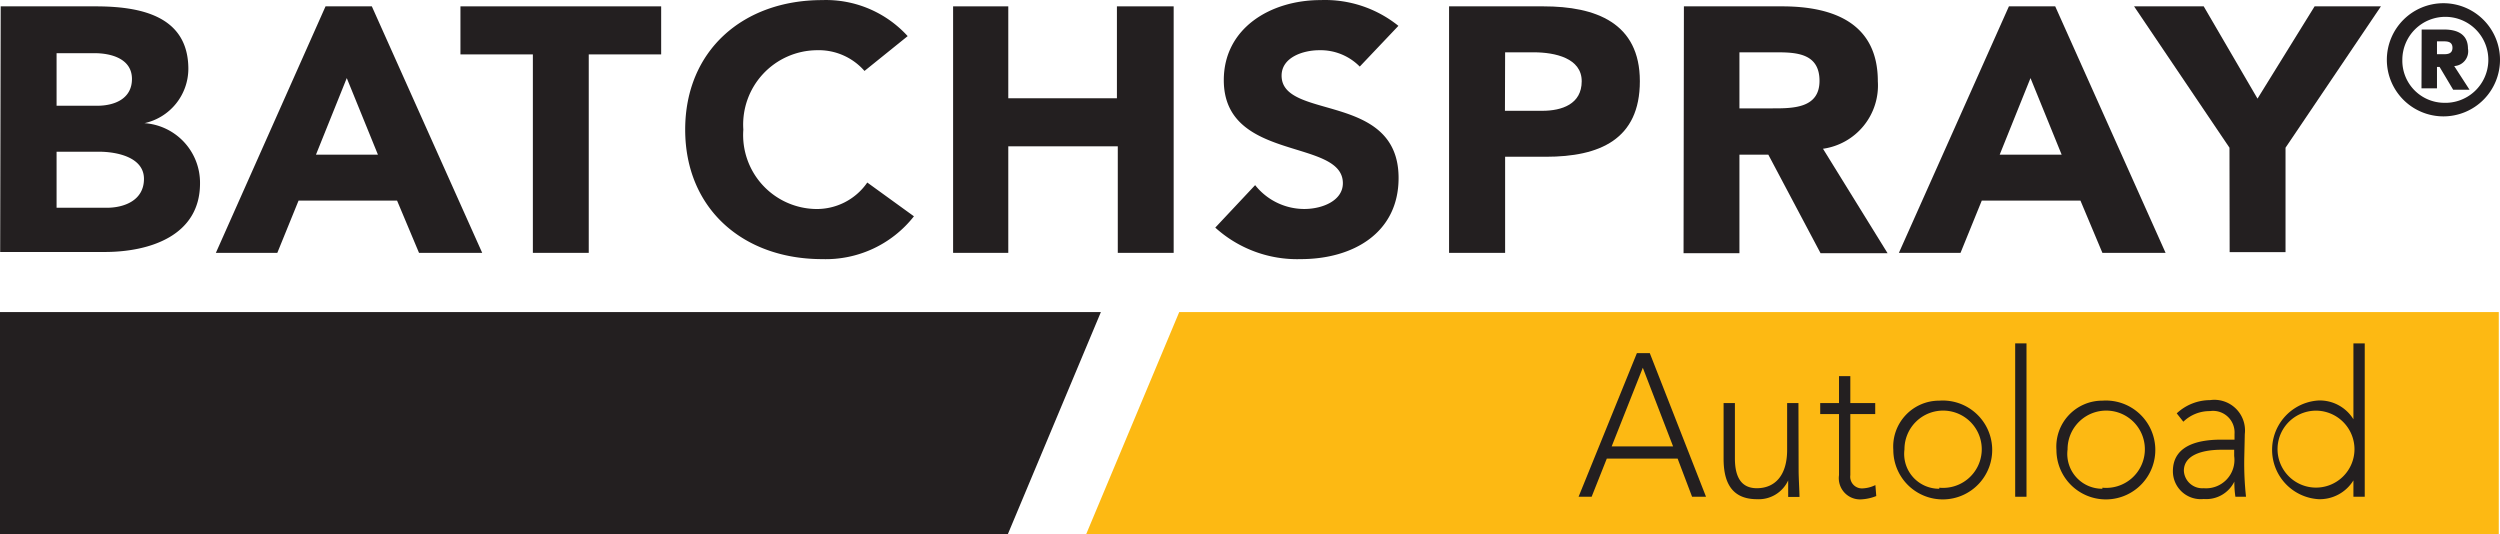 <svg id="Group_825" data-name="Group 825" xmlns="http://www.w3.org/2000/svg" viewBox="1565 1601 143.61 30.695">
  <defs>
    <style>
      .cls-1 {
        fill: #fdb913;
      }

      .cls-2 {
        fill: #231f20;
      }
    </style>
  </defs>
  <path id="Path_102" data-name="Path 102" class="cls-1" d="M143.54,17.92H67.74L62.39,30.69h81.15Z" transform="translate(1565 1601.005)"/>
  <path id="Path_103" data-name="Path 103" class="cls-2" d="M0,17.92V30.69H57.89l5.35-12.77Z" transform="translate(1565 1601.005)"/>
  <path id="Path_104" data-name="Path 104" class="cls-2" d="M107.11,33.21h.74l3.23,8.25h-.8l-.83-2.19h-4.07l-.87,2.19h-.75Zm.34.84-1.79,4.52h3.53Z" transform="translate(1551.92 1588.075)"/>
  <path id="Path_105" data-name="Path 105" class="cls-2" d="M116.4,39.95c0,.4.05,1.24.05,1.52h-.65v-.95h0A1.86,1.86,0,0,1,114,41.6c-1.56,0-1.91-1.14-1.91-2.32v-3.2h.65v3.17c0,.87.23,1.72,1.26,1.72s1.74-.72,1.74-2.2V36.08h.65Z" transform="translate(1551.92 1588.075)"/>
  <path id="Path_106" data-name="Path 106" class="cls-2" d="M120.8,36.71h-1.43v3.51a.67.67,0,0,0,.7.76,1.83,1.83,0,0,0,.74-.19l.05.63a2.7,2.7,0,0,1-.85.19,1.22,1.22,0,0,1-1.29-1.39V36.71h-1.08v-.63h1.08V34.53h.65v1.55h1.43Z" transform="translate(1551.92 1588.075)"/>
  <path id="Path_107" data-name="Path 107" class="cls-2" d="M124.48,35.94a2.84,2.84,0,1,1-2.64,2.83,2.64,2.64,0,0,1,2.64-2.83Zm0,5a2.22,2.22,0,1,0-2-2.2,2,2,0,0,0,2,2.26Z" transform="translate(1551.92 1588.075)"/>
  <path id="Path_108" data-name="Path 108" class="cls-2" d="M128.84,32.65h.65v8.81h-.65Z" transform="translate(1551.92 1588.075)"/>
  <path id="Path_109" data-name="Path 109" class="cls-2" d="M133.85,35.94a2.84,2.84,0,1,1-2.64,2.83,2.64,2.64,0,0,1,2.64-2.83Zm0,5a2.22,2.22,0,1,0-2-2.2,2,2,0,0,0,2,2.26Z" transform="translate(1551.92 1588.075)"/>
  <path id="Path_110" data-name="Path 110" class="cls-2" d="M142,39.2a17.687,17.687,0,0,0,.1,2.26h-.61a5.661,5.661,0,0,1-.06-.87h0a1.8,1.8,0,0,1-1.76,1,1.6,1.6,0,0,1-1.77-1.6c0-1.64,1.79-1.81,2.78-1.81h.76v-.33a1.237,1.237,0,0,0-1.41-1.31,2.17,2.17,0,0,0-1.53.61l-.38-.48a2.81,2.81,0,0,1,1.91-.76,1.76,1.76,0,0,1,2,1.95Zm-1.3-.44c-1.09,0-2.17.29-2.17,1.21a1.06,1.06,0,0,0,1.14,1,1.63,1.63,0,0,0,1.75-1.85v-.36Z" transform="translate(1551.92 1588.075)"/>
  <path id="Path_111" data-name="Path 111" class="cls-2" d="M148.27,40.52h0a2.27,2.27,0,0,1-2,1.08,2.84,2.84,0,0,1,0-5.67,2.27,2.27,0,0,1,2,1.08h0V32.65h.65v8.81h-.65Zm-2-4a2.21,2.21,0,1,0,2.061,2.205A2.22,2.22,0,0,0,146.27,36.52Z" transform="translate(1551.92 1588.075)"/>
  <path id="Path_112" data-name="Path 112" class="cls-2" d="M13.12,13.29h5.44c2.55,0,5.34.52,5.34,3.6A3.21,3.21,0,0,1,21.38,20h0a3.43,3.43,0,0,1,3.19,3.46c0,3-2.88,3.94-5.48,3.94h-6ZM16.33,19h2.33c1,0,2-.4,2-1.54s-1.15-1.48-2.16-1.48H16.33Zm0,5.86h2.88c1,0,2.14-.42,2.14-1.66s-1.54-1.56-2.6-1.56H16.33Z" transform="translate(1551.92 1588.075)"/>
  <path id="Path_113" data-name="Path 113" class="cls-2" d="M31.78,13.29h2.66l6.34,14.16H37.15l-1.26-3H30.23l-1.22,3H25.48ZM33,17.41l-1.77,4.4h3.56Z" transform="translate(1551.92 1588.075)"/>
  <path id="Path_114" data-name="Path 114" class="cls-2" d="M43.69,16.05H39.53V13.29H51.06v2.76H46.9v11.4H43.69Z" transform="translate(1551.92 1588.075)"/>
  <path id="Path_115" data-name="Path 115" class="cls-2" d="M62.74,17A3.49,3.49,0,0,0,60,15.81a4.27,4.27,0,0,0-4.22,4.56,4.25,4.25,0,0,0,4.12,4.56,3.52,3.52,0,0,0,3-1.52l2.68,1.94a6.44,6.44,0,0,1-5.27,2.46c-4.55,0-7.87-2.9-7.87-7.44s3.32-7.44,7.87-7.44A6.35,6.35,0,0,1,65.22,15Z" transform="translate(1551.92 1588.075)"/>
  <path id="Path_116" data-name="Path 116" class="cls-2" d="M67.83,13.29H71v5.28h6.24V13.29H80.5V27.45H77.29V21.33H71v6.12H67.83Z" transform="translate(1551.92 1588.075)"/>
  <path id="Path_117" data-name="Path 117" class="cls-2" d="M91.19,16.75a3.16,3.16,0,0,0-2.33-.94c-.91,0-2.16.4-2.16,1.46,0,2.58,6.72.92,6.72,5.88,0,3.16-2.62,4.66-5.62,4.66A7,7,0,0,1,82.89,26l2.29-2.44A3.61,3.61,0,0,0,88,24.93c1.05,0,2.22-.48,2.22-1.48,0-2.6-6.84-1.2-6.84-5.92,0-3,2.7-4.6,5.56-4.6a6.72,6.72,0,0,1,4.47,1.48Z" transform="translate(1551.92 1588.075)"/>
  <path id="Path_118" data-name="Path 118" class="cls-2" d="M96.32,13.29h5.42c3,0,5.54.94,5.54,4.3s-2.33,4.34-5.4,4.34H99.54v5.52H96.32Zm3.21,6h2.14c1.13,0,2.27-.38,2.27-1.7s-1.52-1.66-2.76-1.66H99.54Z" transform="translate(1551.92 1588.075)"/>
  <path id="Path_119" data-name="Path 119" class="cls-2" d="M109.81,13.29h5.64c3,0,5.5,1,5.5,4.3a3.67,3.67,0,0,1-3.15,3.88l3.71,6h-3.85l-3-5.66H113v5.66h-3.21ZM113,19.15h1.9c1.17,0,2.7,0,2.7-1.58s-1.32-1.64-2.49-1.64H113Z" transform="translate(1551.92 1588.075)"/>
  <path id="Path_120" data-name="Path 120" class="cls-2" d="M128.48,13.29h2.66l6.34,14.16h-3.63l-1.26-3h-5.67l-1.22,3h-3.54Zm1.24,4.12-1.77,4.4h3.56Z" transform="translate(1551.92 1588.075)"/>
  <path id="Path_121" data-name="Path 121" class="cls-2" d="M141.15,21.41l-5.48-8.12h4l3.09,5.3,3.28-5.3h3.81l-5.48,8.12v6h-3.21Z" transform="translate(1551.92 1588.075)"/>
  <path id="Path_122" data-name="Path 122" class="cls-2" d="M153.44,13.11a3.25,3.25,0,1,1-3.25,3.25,3.25,3.25,0,0,1,3.25-3.25Zm0,5.72a2.47,2.47,0,1,0-2.36-2.47,2.42,2.42,0,0,0,2.36,2.47Zm-1.25-4.21h1.21c.37,0,1.45,0,1.45,1.1a.85.85,0,0,1-.79,1l.88,1.36H154l-.78-1.31h-.15V18h-.89Zm.88,1.42h.36c.21,0,.53,0,.53-.37s-.32-.37-.53-.37h-.36Z" transform="translate(1551.92 1588.075)"/>
</svg>
